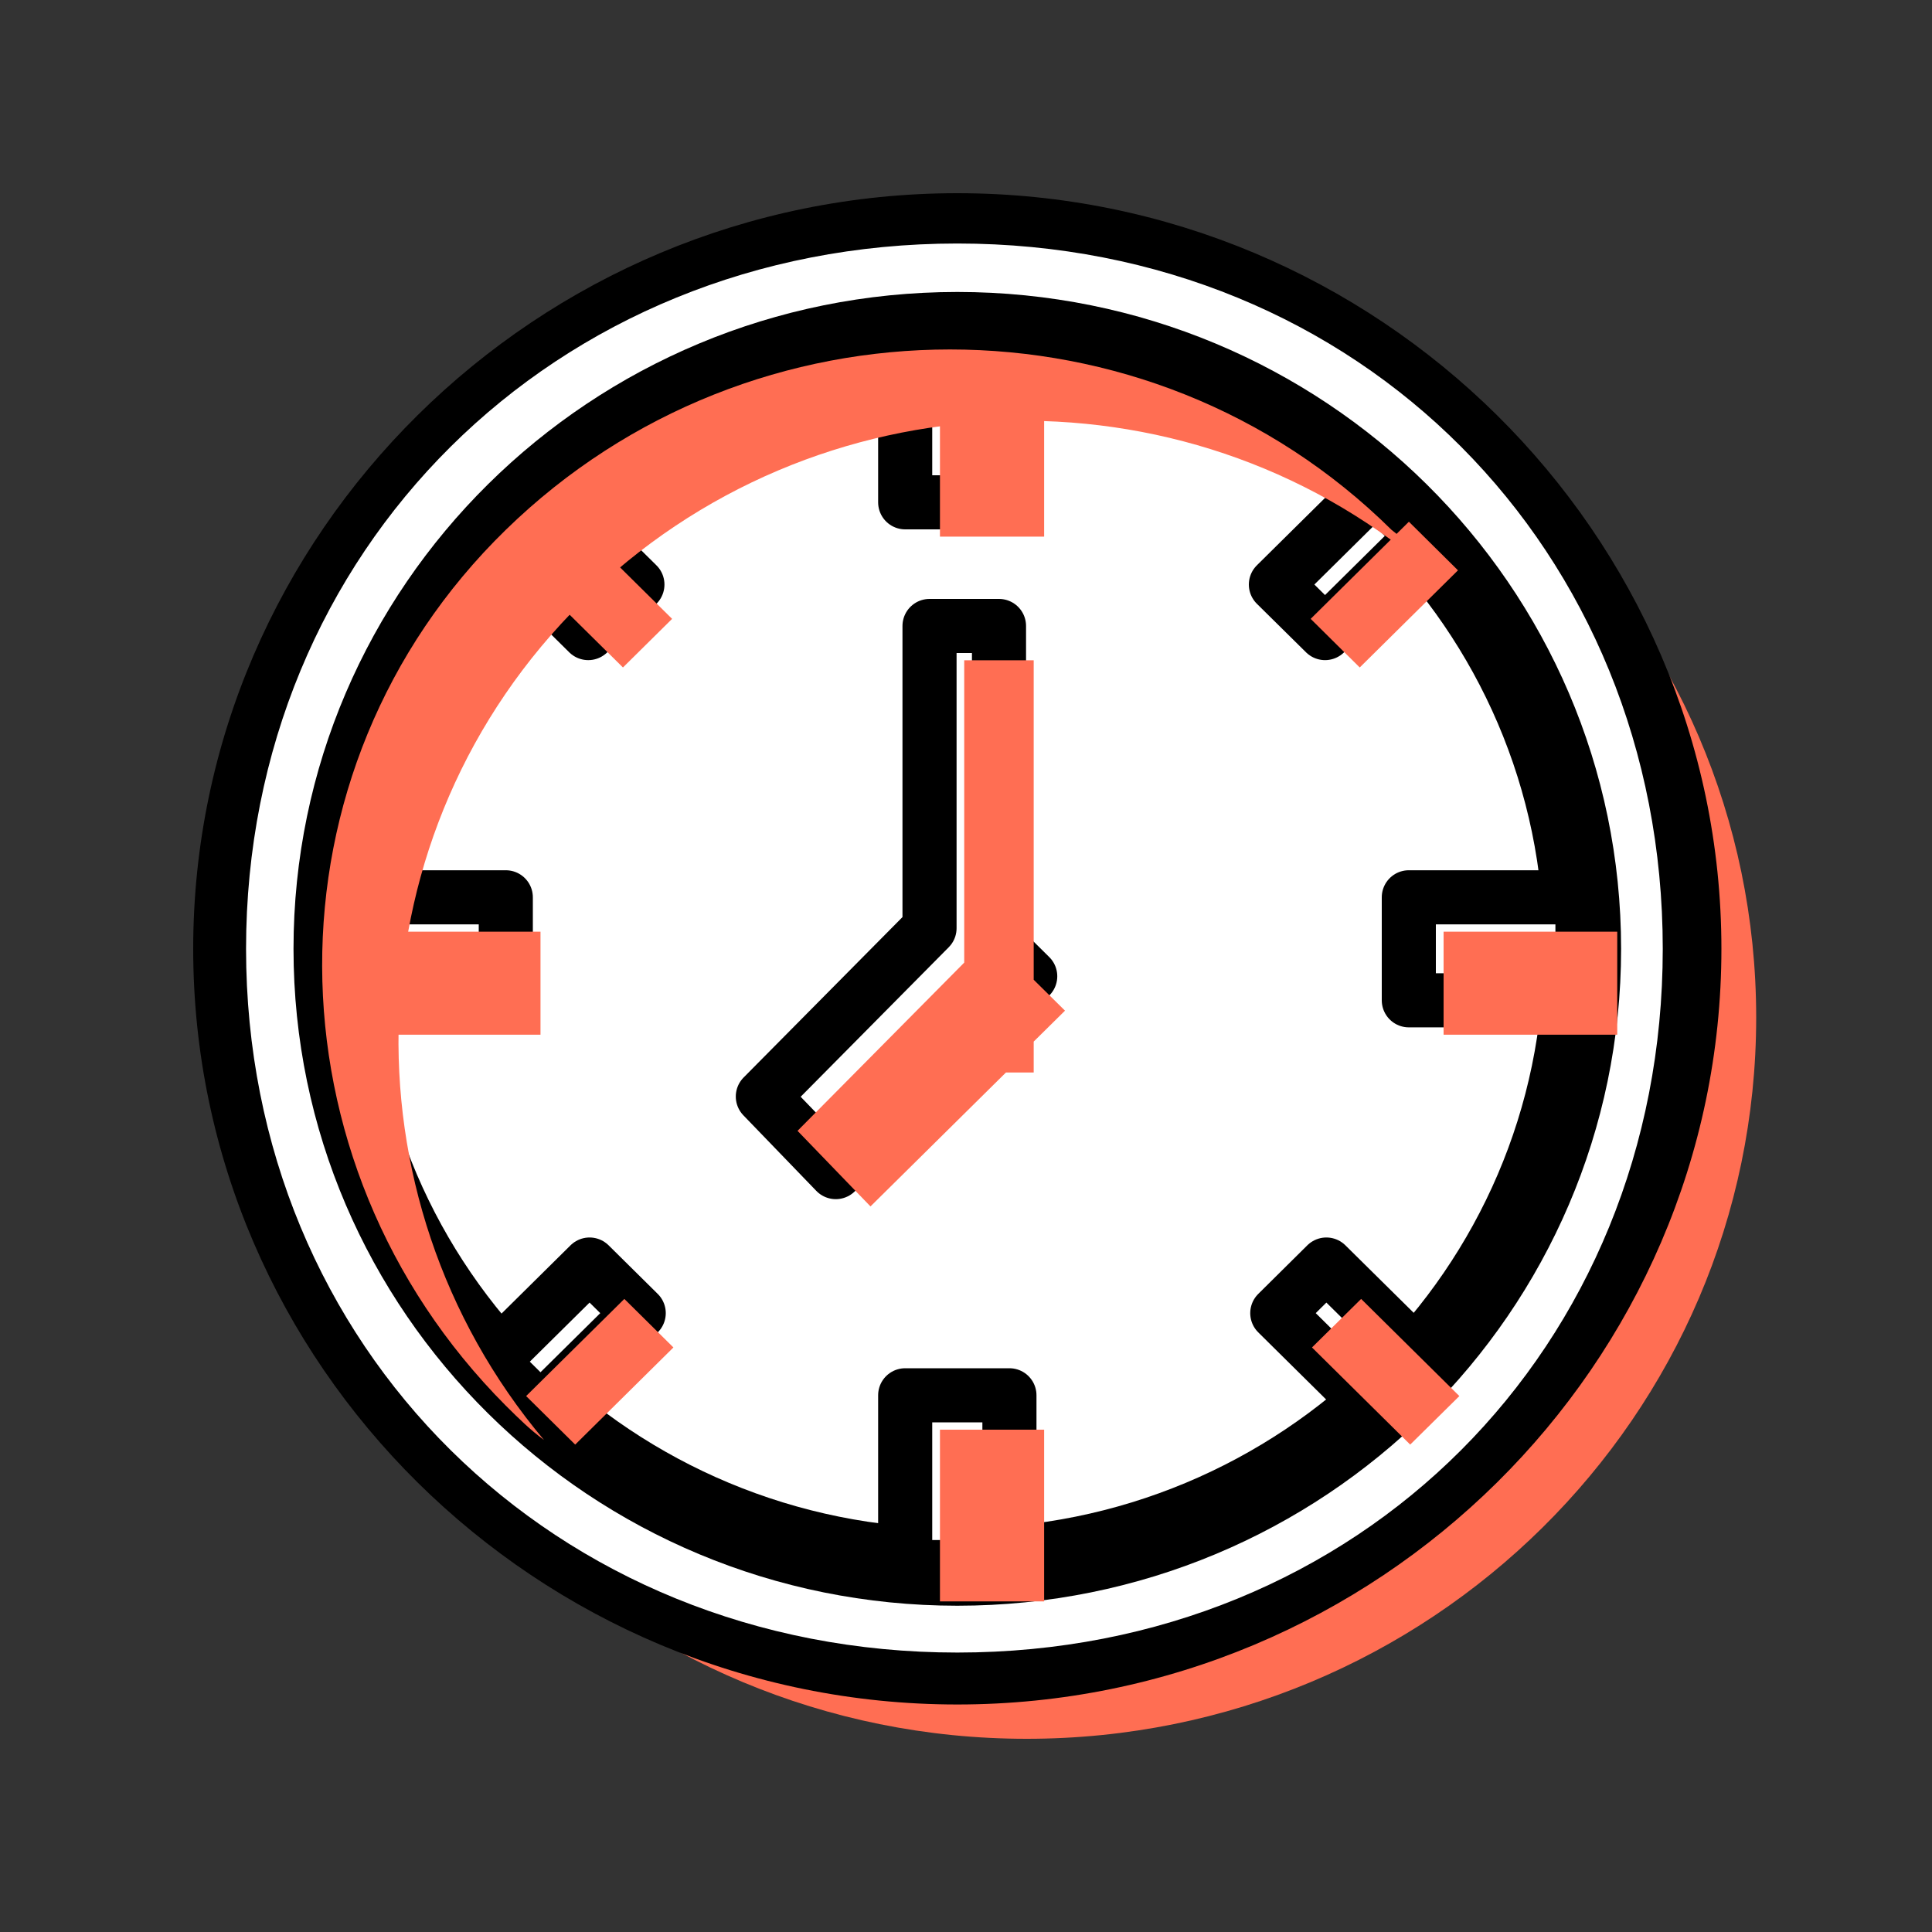 <svg width="25" height="25" viewBox="0 0 25 25" fill="none" xmlns="http://www.w3.org/2000/svg">
<rect x="0" y="0" width="25" height="25" fill="#333333" stroke="none"/>
<g style="mix-blend-mode:darken">
<path d="M13.286 22.5C18.499 22.5 22.725 18.321 22.725 13.167C22.725 8.012 18.499 3.833 13.286 3.833C8.074 3.833 3.848 8.012 3.848 13.167C3.848 18.321 8.074 22.5 13.286 22.5Z" fill="#FF6E53"/>
</g>
<path d="M12.387 21.833C17.724 21.833 22.05 17.555 22.05 12.278C22.05 7 17.724 2.722 12.387 2.722C7.051 2.722 2.725 7 2.725 12.278C2.725 17.555 7.051 21.833 12.387 21.833Z" fill="white"/>
<path d="M12.388 3.151C17.601 3.151 21.516 7.122 21.516 12.278C21.516 17.433 17.601 21.384 12.388 21.384C7.174 21.384 3.184 17.433 3.184 12.278C3.184 7.122 7.174 3.151 12.388 3.151ZM12.388 2.5C6.949 2.5 2.5 6.9 2.5 12.278C2.5 17.656 6.949 22.056 12.388 22.056C17.826 22.056 22.275 17.656 22.275 12.278C22.275 6.9 17.826 2.5 12.388 2.5Z" fill="black"/>
<path d="M12.388 20.278C16.855 20.278 20.477 16.696 20.477 12.278C20.477 7.859 16.855 4.278 12.388 4.278C7.92 4.278 4.298 7.859 4.298 12.278C4.298 16.696 7.92 20.278 12.388 20.278Z" fill="white" stroke="black" stroke-linecap="round" stroke-linejoin="round"/>
<path d="M13.062 4.278H11.713V6.5H13.062V4.278Z" fill="white" stroke="black" stroke-width="0.7" stroke-linecap="round" stroke-linejoin="round"/>
<path d="M13.062 18.055H11.713V20.278H13.062V18.055Z" fill="white" stroke="black" stroke-width="0.7" stroke-linecap="round" stroke-linejoin="round"/>
<path d="M17.799 18.249L18.435 17.62L17.163 16.363L16.528 16.992L17.799 18.249Z" fill="white" stroke="black" stroke-width="0.7" stroke-linecap="round" stroke-linejoin="round"/>
<path d="M7.612 8.192L8.248 7.564L6.976 6.307L6.341 6.935L7.612 8.192Z" fill="white" stroke="black" stroke-width="0.7" stroke-linecap="round" stroke-linejoin="round"/>
<path d="M18.417 6.935L17.781 6.307L16.51 7.564L17.146 8.192L18.417 6.935Z" fill="white" stroke="black" stroke-width="0.7" stroke-linecap="round" stroke-linejoin="round"/>
<path d="M8.265 16.992L7.629 16.363L6.358 17.62L6.994 18.249L8.265 16.992Z" fill="white" stroke="black" stroke-width="0.7" stroke-linecap="round" stroke-linejoin="round"/>
<path d="M20.477 12.944V11.611H18.23V12.944H20.477Z" fill="white" stroke="black" stroke-width="0.7" stroke-linecap="round" stroke-linejoin="round"/>
<path d="M6.545 12.944V11.611H4.298V12.944H6.545Z" fill="white" stroke="black" stroke-width="0.7" stroke-linecap="round" stroke-linejoin="round"/>
<path d="M12.927 13.033L13.331 12.633L12.927 12.233V8.1H12.028V12.011L9.871 14.189L10.815 15.167L12.567 13.433H12.927V13.033Z" fill="white" stroke="black" stroke-width="0.7" stroke-linecap="round" stroke-linejoin="round"/>
<g style="mix-blend-mode:darken">
<path d="M13.376 13.478L13.781 13.078L13.376 12.678V8.544H12.477V12.456L10.32 14.633L11.264 15.611L13.017 13.878H13.376V13.478Z" fill="#FF6E53"/>
</g>
<g style="mix-blend-mode:darken">
<path d="M7.534 7.789C10.545 4.811 15.309 4.678 18.455 7.344C18.32 7.167 18.185 6.989 18.006 6.856C14.859 3.744 9.736 3.744 6.545 6.856C3.354 9.967 3.399 15.033 6.545 18.189C6.725 18.367 6.859 18.5 7.039 18.633C4.388 15.478 4.522 10.767 7.534 7.789Z" fill="#FF6E53"/>
<path d="M13.511 4.722H12.163V6.944H13.511V4.722Z" fill="#FF6E53"/>
<path d="M13.511 18.5H12.163V20.722H13.511V18.5Z" fill="#FF6E53"/>
<path d="M18.248 18.693L18.884 18.065L17.613 16.808L16.977 17.436L18.248 18.693Z" fill="#FF6E53"/>
<path d="M8.061 8.637L8.697 8.008L7.426 6.751L6.79 7.38L8.061 8.637Z" fill="#FF6E53"/>
<path d="M18.866 7.38L18.231 6.751L16.96 8.008L17.595 8.637L18.866 7.38Z" fill="#FF6E53"/>
<path d="M8.714 17.436L8.079 16.808L6.808 18.065L7.443 18.693L8.714 17.436Z" fill="#FF6E53"/>
<path d="M20.927 13.389V12.056H18.68V13.389H20.927Z" fill="#FF6E53"/>
<path d="M6.994 13.389V12.056H4.747V13.389H6.994Z" fill="#FF6E53"/>
</g>
</svg>
